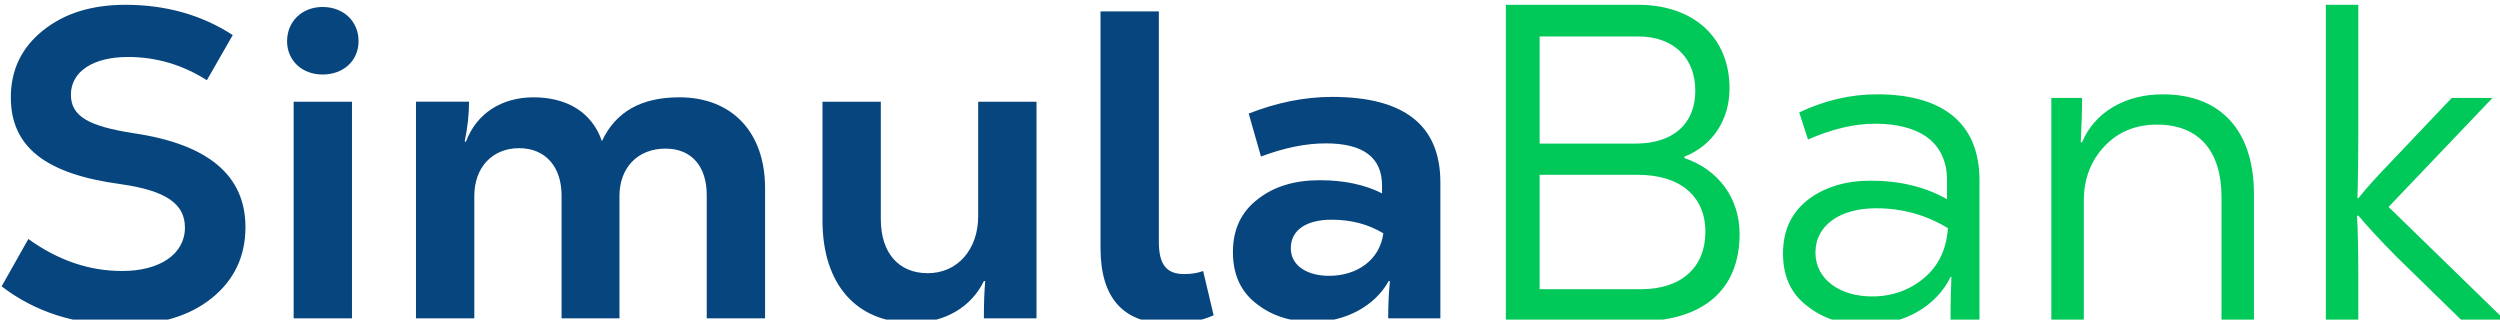 <?xml version="1.0" encoding="UTF-8" standalone="no"?>
<!-- Created with Inkscape (http://www.inkscape.org/) -->

<svg
   width="31.548mm"
   height="4.033mm"
   viewBox="0 0 31.548 4.033"
   version="1.1"
   id="svg1"
   xml:space="preserve"
   xmlns:inkscape="http://www.inkscape.org/namespaces/inkscape"
   xmlns:sodipodi="http://sodipodi.sourceforge.net/DTD/sodipodi-0.dtd"
   xmlns="http://www.w3.org/2000/svg"
   xmlns:svg="http://www.w3.org/2000/svg"><sodipodi:namedview
     id="namedview1"
     pagecolor="#ffffff"
     bordercolor="#000000"
     borderopacity="0.25"
     inkscape:showpageshadow="2"
     inkscape:pageopacity="0.0"
     inkscape:pagecheckerboard="0"
     inkscape:deskcolor="#d1d1d1"
     inkscape:document-units="mm" /><defs
     id="defs1" /><g
     inkscape:label="Capa 1"
     inkscape:groupmode="layer"
     id="layer1"
     transform="translate(-158.977,-217.646)"><g
       id="g1"
       transform="matrix(0.142,0,0,0.142,147.832,184.078)"
       inkscape:export-filename="imagotipo_simulabank_sidebar.svg"
       inkscape:export-xdpi="96"
       inkscape:export-ydpi="96"><path
         d="m 89.386,265.271 c 3.274,0 5.924,-0.779 7.912,-2.377 1.988,-1.598 3.001,-3.703 3.001,-6.314 0,-4.599 -3.313,-7.366 -9.899,-8.34 -4.053,-0.624 -5.612,-1.52 -5.612,-3.43 0,-2.066 1.988,-3.352 5.067,-3.352 2.533,0 4.872,0.702 7.015,2.066 l 2.299,-4.014 c -2.767,-1.793 -5.963,-2.689 -9.51,-2.689 -3.001,0 -5.417,0.741 -7.327,2.26 -1.91,1.52 -2.884,3.508 -2.884,5.963 0,4.404 3.079,6.82 9.782,7.717 4.092,0.585 5.69,1.793 5.69,3.858 0,2.377 -2.26,3.858 -5.573,3.858 -2.923,0 -5.69,-0.935 -8.34,-2.845 l -2.377,4.209 c 3.001,2.299 6.587,3.43 10.757,3.43 z m 17.769,-22.254 c 1.871,0 3.196,-1.247 3.196,-2.962 0,-1.754 -1.325,-3.04 -3.196,-3.04 -1.832,0 -3.157,1.286 -3.157,3.04 0,1.715 1.325,2.962 3.157,2.962 z m 2.611,21.669 v -19.253 h -5.184 v 19.253 z m 29.071,-19.643 c -3.352,0 -5.651,1.286 -6.859,3.897 -0.896,-2.611 -3.157,-3.897 -6.08,-3.897 -2.845,0 -5.067,1.442 -6.002,3.936 h -0.117 c 0.273,-1.286 0.39,-2.494 0.39,-3.547 h -4.716 v 19.253 h 5.184 v -10.874 c 0,-2.533 1.598,-4.248 3.975,-4.248 2.377,0 3.78,1.676 3.78,4.209 v 10.913 h 5.145 v -10.874 c 0,-2.494 1.598,-4.209 4.092,-4.209 2.338,0 3.664,1.598 3.664,4.131 v 10.952 h 5.184 v -11.575 c 0,-4.872 -2.845,-8.068 -7.639,-8.068 z m 20.731,20.033 c 2.845,0 5.222,-1.364 6.353,-3.703 h 0.117 c -0.078,0.896 -0.117,1.988 -0.117,3.313 h 4.677 v -19.253 h -5.184 v 10.172 c 0,2.962 -1.832,5.067 -4.482,5.067 -2.611,0 -4.17,-1.832 -4.17,-4.794 v -10.445 h -5.184 v 10.562 c 0,5.651 3.001,9.081 7.99,9.081 z m 22.797,0.078 c 1.52,0 2.845,-0.234 3.975,-0.741 l -0.935,-3.936 c -0.507,0.195 -1.091,0.273 -1.676,0.273 -1.598,0 -2.26,-0.857 -2.26,-2.884 v -20.461 h -5.184 v 21.007 c 0,4.482 2.027,6.742 6.08,6.742 z m 14.495,-20.149 c -2.455,0 -4.911,0.507 -7.405,1.481 l 1.091,3.819 c 2.066,-0.779 3.975,-1.169 5.768,-1.169 3.313,0 4.989,1.247 4.989,3.741 v 0.702 c -1.52,-0.779 -3.391,-1.169 -5.534,-1.169 -2.221,0 -4.053,0.546 -5.495,1.676 -1.481,1.13 -2.222,2.689 -2.222,4.716 0,1.988 0.702,3.508 2.066,4.56 1.364,1.091 3.04,1.637 5.067,1.637 2.845,0 5.495,-1.403 6.704,-3.625 h 0.117 c -0.117,1.169 -0.156,2.26 -0.156,3.313 h 4.638 v -12.082 c 0,-5.067 -3.196,-7.6 -9.627,-7.6 z m -0.273,15.901 c -1.871,0 -3.391,-0.857 -3.391,-2.455 0,-1.676 1.481,-2.533 3.625,-2.533 1.715,0 3.235,0.39 4.599,1.208 -0.312,2.377 -2.338,3.78 -4.833,3.78 z"
         id="text142-5"
         style="-inkscape-font-specification:'NexaText, Ultra-Bold';fill:#07457e;stroke-linecap:round;stroke-linejoin:round"
         aria-label="Simula" /><path
         d="m 228.17,250.322 c 2.533,-1.005 4.014,-3.295 4.014,-6.068 0,-4.541 -3.196,-7.434 -8.146,-7.434 h -11.731 v 28.13 h 11.731 c 5.768,0 9.042,-2.773 9.042,-7.756 0,-3.215 -1.91,-5.746 -4.911,-6.751 z m -4.092,-10.689 c 3.118,0 5.067,1.889 5.067,4.822 0,2.934 -1.949,4.702 -5.339,4.702 h -8.496 v -9.524 z m -8.769,22.463 v -10.167 h 8.73 c 3.741,0 6.002,1.889 6.002,5.063 0,3.175 -2.144,5.104 -5.729,5.104 z m 29.968,-17.32 c -2.299,0 -4.599,0.522 -6.898,1.607 l 0.779,2.411 c 2.105,-0.924 4.092,-1.406 5.963,-1.406 3.936,0 6.392,1.648 6.392,5.023 v 1.688 c -1.91,-1.085 -4.17,-1.648 -6.781,-1.648 -2.222,0 -4.092,0.563 -5.573,1.688 -1.481,1.165 -2.222,2.733 -2.222,4.782 0,2.009 0.702,3.576 2.144,4.661 1.403,1.125 3.157,1.688 5.3,1.688 3.235,0 6.197,-1.648 7.444,-4.26 h 0.078 c -0.039,0.844 -0.078,2.17 -0.078,3.938 h 2.572 v -12.538 c 0,-5.264 -3.508,-7.635 -9.12,-7.635 z m -0.429,17.963 c -2.806,0 -5.028,-1.487 -5.028,-3.898 0,-2.451 2.221,-3.938 5.378,-3.938 2.377,0 4.482,0.603 6.392,1.768 -0.117,1.849 -0.818,3.335 -2.105,4.42 -1.286,1.085 -2.845,1.648 -4.638,1.648 z m 18.821,2.21 v -10.729 c 0,-1.929 0.624,-3.536 1.832,-4.822 1.208,-1.286 2.767,-1.929 4.677,-1.929 3.741,0 5.729,2.371 5.729,6.43 v 11.051 h 2.884 v -11.292 c 0,-5.626 -2.923,-8.881 -8.107,-8.881 -3.313,0 -6.041,1.567 -7.171,4.26 h -0.117 c 0.078,-1.447 0.117,-2.773 0.117,-3.938 h -2.728 v 19.851 z m 36.321,-19.851 h -3.625 l -5.3,5.586 c -1.364,1.406 -2.338,2.491 -3.001,3.335 l -0.078,-0.04 c 0.039,-1.125 0.078,-3.376 0.078,-6.751 V 236.82 h -2.884 v 28.13 h 2.884 v -3.536 c 0,-2.773 -0.039,-4.702 -0.117,-5.827 l 0.117,-0.04 c 0.779,0.924 1.91,2.17 3.391,3.657 l 5.885,5.746 h 3.858 l -10.445,-10.167 z"
         id="text143-8"
         style="-inkscape-font-specification:'NexaText, Light';fill:#00c859;stroke-width:1.015;stroke-linecap:round;stroke-linejoin:round"
         aria-label="Bank" /></g></g></svg>
